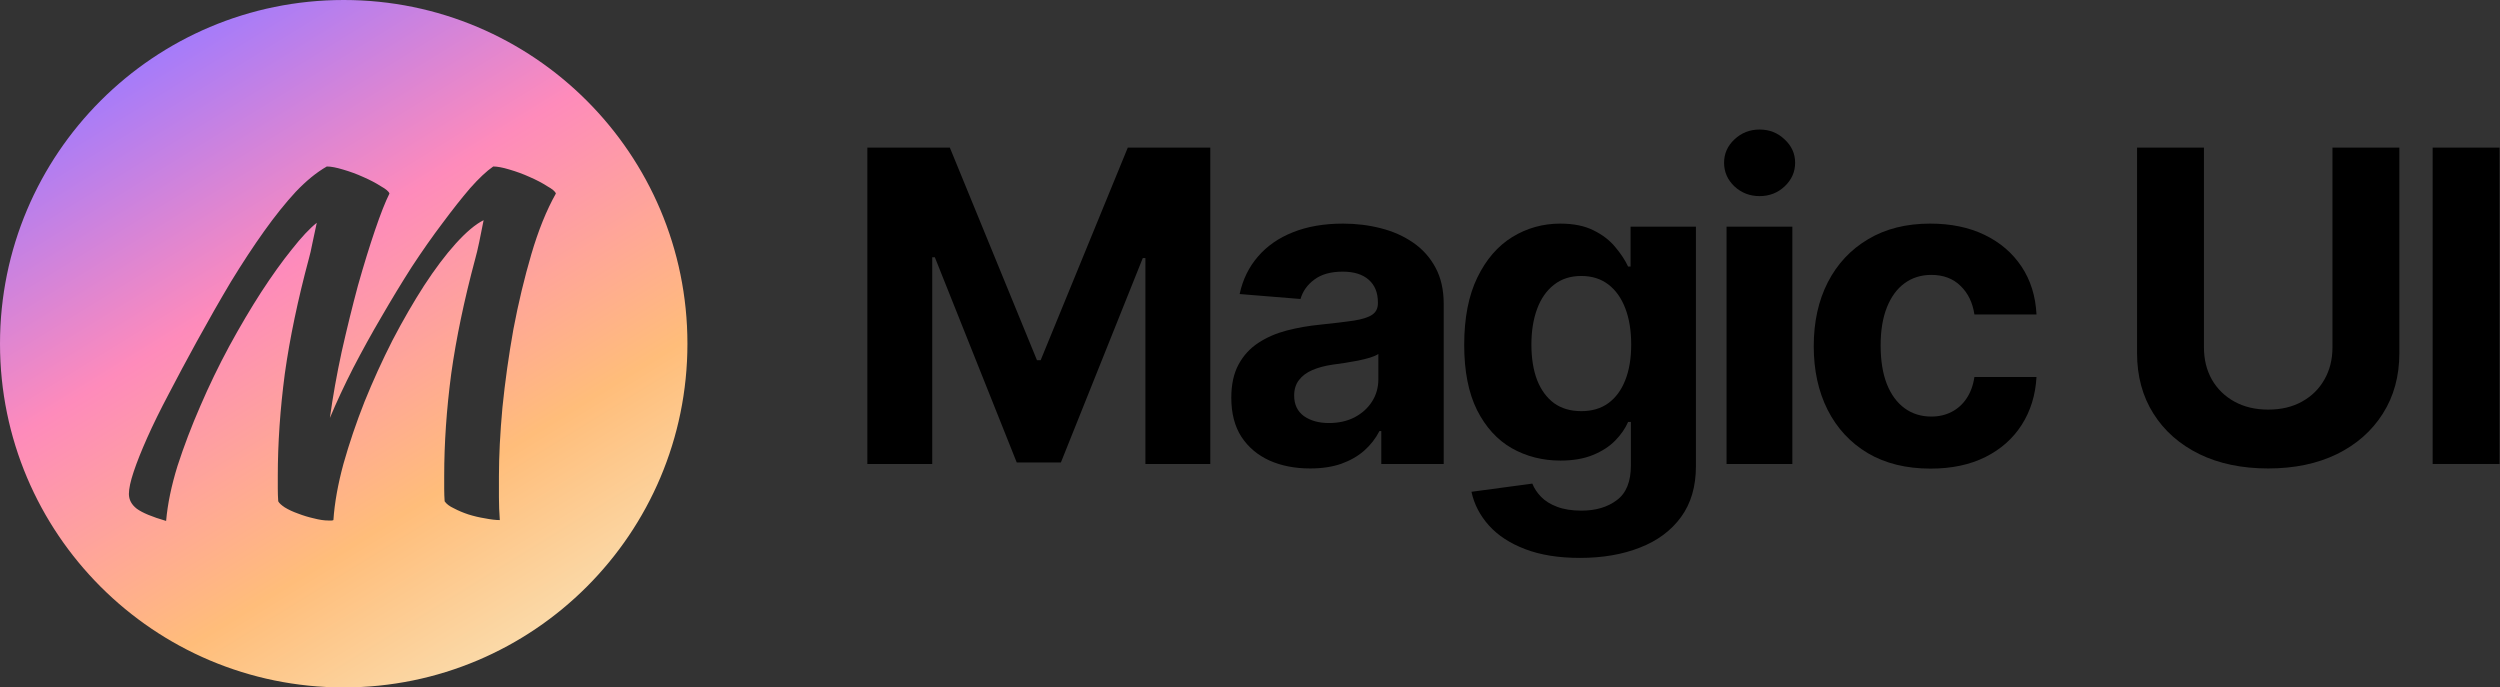 <svg fill="none" height="256" viewBox="0 0 931 256" width="931" xmlns="http://www.w3.org/2000/svg" xmlns:xlink="http://www.w3.org/1999/xlink"><rect x="0" y="0" width="931" height="256" fill="#333333" stroke="none"/><linearGradient id="a" gradientUnits="userSpaceOnUse" x1="78" x2="236" y1="0" y2="256"><stop offset="0" stop-color="#9e7aff"/><stop offset=".333" stop-color="#fe8bbb"/><stop offset=".667" stop-color="#ffbd7a"/><stop offset="1" stop-color="#f8eac3"/></linearGradient><path d="m128 0c70.692 0 128 57.307 128 128 0 70.692-57.308 128-128 128-70.692 0-128-57.308-128-128 0-70.692 57.307-128 128-128zm55.68 62c-2.501 1.734-5.382 4.443-8.643 8.128-3.153 3.685-6.578 8.02-10.274 13.005-3.696 4.877-7.501 10.296-11.415 16.257-3.805 5.96-7.556 12.137-11.253 18.531-3.696 6.286-7.229 12.68-10.6 19.182-3.261 6.395-6.142 12.572-8.643 18.532 1.087-7.911 2.555-16.147 4.403-24.709 1.957-8.67 3.969-16.852 6.034-24.547 2.175-7.694 4.295-14.576 6.36-20.645 2.066-6.069 3.86-10.621 5.382-13.655-.218-.759-1.305-1.68-3.262-2.764-1.848-1.192-4.022-2.33-6.523-3.414-2.392-1.084-4.892-2.005-7.501-2.764-2.501-.759-4.512-1.138-6.034-1.138-3.805 2.167-7.665 5.311-11.579 9.429-3.805 4.118-7.719 8.995-11.741 14.631-4.022 5.635-8.154 11.921-12.393 18.856-4.131 6.936-8.371 14.36-12.72 22.271-3.805 6.936-7.285 13.439-10.438 19.508-3.153 5.96-5.816 11.379-7.99 16.256-2.174 4.877-3.86 9.103-5.056 12.68-1.196 3.576-1.794 6.339-1.794 8.29 0 2.168.979 4.01 2.936 5.527 2.066 1.518 5.708 3.035 10.926 4.552.544-6.286 1.957-13.113 4.24-20.483 2.392-7.369 5.218-14.793 8.479-22.271 3.262-7.586 6.85-15.01 10.764-22.271 4.022-7.369 7.991-14.088 11.904-20.157 4.023-6.178 7.828-11.488 11.416-15.931 3.587-4.552 6.686-7.857 9.295-9.916-.544 2.709-1.087 5.256-1.631 7.64-.435 2.276-.87 4.173-1.304 5.69-4.132 15.389-7.121 29.694-8.97 42.916-1.739 13.221-2.609 25.901-2.609 38.039v4.714c0 1.626.055 3.197.163 4.715.326.65 1.142 1.409 2.446 2.276 1.414.867 3.044 1.625 4.893 2.275 1.957.759 3.914 1.355 5.87 1.789 2.066.542 3.86.812 5.382.812h1.305c.217 0 .434-.054.652-.162.435-6.394 1.685-13.384 3.751-20.971 2.174-7.694 4.783-15.389 7.827-23.083 3.153-7.803 6.632-15.444 10.437-22.921 3.914-7.478 7.828-14.252 11.742-20.321 4.022-6.177 7.936-11.379 11.741-15.606 3.914-4.335 7.393-7.261 10.437-8.778-.543 2.818-1.087 5.527-1.63 8.128-.544 2.601-1.033 4.661-1.468 6.178-4.131 15.389-7.121 29.694-8.969 42.916-1.74 13.221-2.61 25.901-2.61 38.039v4.714c0 1.626.055 3.197.163 4.715.653.975 1.794 1.842 3.425 2.601 1.631.867 3.425 1.625 5.382 2.276 2.065.65 4.131 1.138 6.197 1.463 2.174.433 4.022.65 5.544.65-.217-2.926-.326-5.744-.326-8.453v-7.803c0-7.586.435-16.148 1.305-25.685.978-9.645 2.337-19.345 4.077-29.099 1.848-9.753 4.076-19.073 6.686-27.96 2.609-8.886 5.653-16.418 9.132-22.596-.217-.759-1.305-1.68-3.262-2.764-1.848-1.192-4.022-2.33-6.523-3.414-2.391-1.084-4.892-2.005-7.501-2.764-2.501-.759-4.512-1.138-6.034-1.138z" fill="url(#a)"/><g fill="#000"><path d="m323 54.968h30.72l32.446 79.159h1.381l32.446-79.159h30.72v117.818h-24.162v-76.686h-.978l-30.49 76.111h-16.453l-30.49-76.398h-.978v76.973h-24.162z"/><path d="m487.874 174.454c-5.638 0-10.662-.978-15.073-2.934-4.41-1.994-7.9-4.928-10.47-8.802-2.531-3.912-3.797-8.782-3.797-14.612 0-4.909.901-9.032 2.704-12.368 1.802-3.337 4.257-6.022 7.364-8.054 3.106-2.033 6.634-3.567 10.585-4.603 3.988-1.035 8.169-1.764 12.541-2.186 5.139-.537 9.281-1.035 12.426-1.496 3.145-.498 5.427-1.227 6.846-2.186 1.419-.958 2.129-2.377 2.129-4.257v-.345c0-3.643-1.151-6.462-3.452-8.457-2.263-1.994-5.485-2.991-9.665-2.991-4.41 0-7.92.978-10.528 2.934-2.608 1.918-4.333 4.334-5.177 7.249l-22.666-1.841c1.15-5.37 3.413-10.01 6.788-13.922 3.375-3.95 7.728-6.98 13.059-9.089 5.369-2.148 11.582-3.221 18.639-3.221 4.909 0 9.607.575 14.095 1.726 4.525 1.151 8.533 2.934 12.023 5.35 3.528 2.416 6.309 5.523 8.342 9.32 2.032 3.759 3.049 8.265 3.049 13.519v59.6h-23.242v-12.254h-.69c-1.419 2.762-3.318 5.197-5.696 7.306-2.377 2.071-5.235 3.701-8.571 4.89-3.337 1.151-7.191 1.726-11.563 1.726zm7.018-16.913c3.605 0 6.788-.71 9.55-2.129 2.761-1.457 4.928-3.413 6.5-5.868 1.573-2.454 2.359-5.235 2.359-8.341v-9.377c-.767.498-1.822.958-3.164 1.38-1.304.384-2.781.748-4.43 1.093-1.649.307-3.298.595-4.947.863-1.649.23-3.145.441-4.487.633-2.877.422-5.389 1.093-7.537 2.014-2.147.92-3.816 2.166-5.005 3.739-1.188 1.534-1.783 3.452-1.783 5.753 0 3.336 1.208 5.887 3.624 7.651 2.455 1.726 5.561 2.589 9.32 2.589z"/><path d="m588.358 207.763c-7.939 0-14.746-1.093-20.422-3.279-5.638-2.148-10.125-5.082-13.462-8.802-3.336-3.72-5.503-7.9-6.501-12.541l22.667-3.049c.69 1.764 1.783 3.413 3.279 4.947 1.496 1.535 3.471 2.762 5.925 3.682 2.493.959 5.523 1.438 9.09 1.438 5.331 0 9.722-1.304 13.174-3.911 3.49-2.57 5.235-6.885 5.235-12.944v-16.166h-1.036c-1.074 2.455-2.684 4.775-4.832 6.961s-4.909 3.97-8.284 5.35c-3.375 1.381-7.402 2.071-12.081 2.071-6.635 0-12.676-1.534-18.122-4.602-5.407-3.107-9.722-7.843-12.944-14.21-3.183-6.404-4.774-14.497-4.774-24.277 0-10.009 1.63-18.37 4.89-25.082 3.26-6.712 7.593-11.736 13.001-15.072 5.446-3.337 11.41-5.005 17.891-5.005 4.948 0 9.09.844 12.426 2.531 3.337 1.649 6.022 3.72 8.054 6.213 2.071 2.454 3.663 4.871 4.775 7.248h.921v-14.842h24.334v89.227c0 7.517-1.841 13.807-5.522 18.869-3.682 5.063-8.783 8.859-15.303 11.391-6.482 2.569-13.941 3.854-22.379 3.854zm.518-54.652c3.95 0 7.287-.978 10.01-2.934 2.761-1.994 4.871-4.832 6.328-8.514 1.496-3.72 2.244-8.169 2.244-13.347 0-5.177-.729-9.664-2.186-13.461-1.458-3.835-3.567-6.808-6.328-8.917-2.762-2.11-6.118-3.164-10.068-3.164-4.027 0-7.421 1.093-10.182 3.279-2.762 2.148-4.852 5.139-6.271 8.974-1.419 3.836-2.129 8.265-2.129 13.289 0 5.101.71 9.512 2.129 13.232 1.457 3.682 3.548 6.539 6.271 8.572 2.761 1.994 6.155 2.991 10.182 2.991z"/><path d="m642.964 172.786v-88.364h24.507v88.364zm12.311-99.754c-3.643 0-6.769-1.208-9.377-3.624-2.569-2.454-3.854-5.388-3.854-8.802 0-3.375 1.285-6.271 3.854-8.687 2.608-2.455 5.734-3.682 9.377-3.682 3.644 0 6.75 1.227 9.32 3.682 2.608 2.416 3.912 5.312 3.912 8.687 0 3.413-1.304 6.347-3.912 8.802-2.57 2.416-5.676 3.624-9.32 3.624z"/><path d="m718.928 174.512c-9.051 0-16.837-1.918-23.357-5.753-6.481-3.874-11.467-9.243-14.957-16.108-3.452-6.865-5.178-14.766-5.178-23.702 0-9.051 1.745-16.99 5.235-23.817 3.529-6.865 8.534-12.215 15.015-16.05 6.482-3.874 14.191-5.81 23.127-5.81 7.709 0 14.459 1.4 20.25 4.199s10.374 6.731 13.749 11.793 5.235 11.008 5.58 17.834h-23.126c-.652-4.41-2.378-7.958-5.178-10.642-2.761-2.723-6.385-4.085-10.873-4.085-3.796 0-7.114 1.036-9.952 3.107-2.8 2.032-4.986 5.005-6.558 8.917-1.573 3.911-2.359 8.648-2.359 14.209 0 5.638.767 10.432 2.301 14.382 1.573 3.95 3.778 6.961 6.616 9.032s6.156 3.107 9.952 3.107c2.8 0 5.312-.576 7.537-1.726 2.262-1.151 4.123-2.819 5.58-5.005 1.496-2.225 2.474-4.89 2.934-7.997h23.126c-.383 6.75-2.224 12.695-5.522 17.834-3.26 5.101-7.767 9.09-13.52 11.966-5.752 2.877-12.56 4.315-20.422 4.315z"/><path d="m868.611 54.968h24.91v76.512c0 8.591-2.052 16.108-6.156 22.552-4.065 6.443-9.761 11.467-17.086 15.072-7.325 3.567-15.858 5.35-25.6 5.35-9.78 0-18.332-1.783-25.658-5.35-7.325-3.605-13.02-8.629-17.085-15.072-4.066-6.444-6.099-13.961-6.099-22.552v-76.512h24.91v74.384c0 4.487.978 8.476 2.934 11.966 1.995 3.49 4.794 6.232 8.399 8.226 3.605 1.995 7.805 2.992 12.599 2.992 4.833 0 9.032-.997 12.599-2.992 3.605-1.994 6.385-4.736 8.341-8.226 1.995-3.49 2.992-7.479 2.992-11.966z"/><path d="m930.825 54.968v117.818h-24.91v-117.818z"/></g></svg>